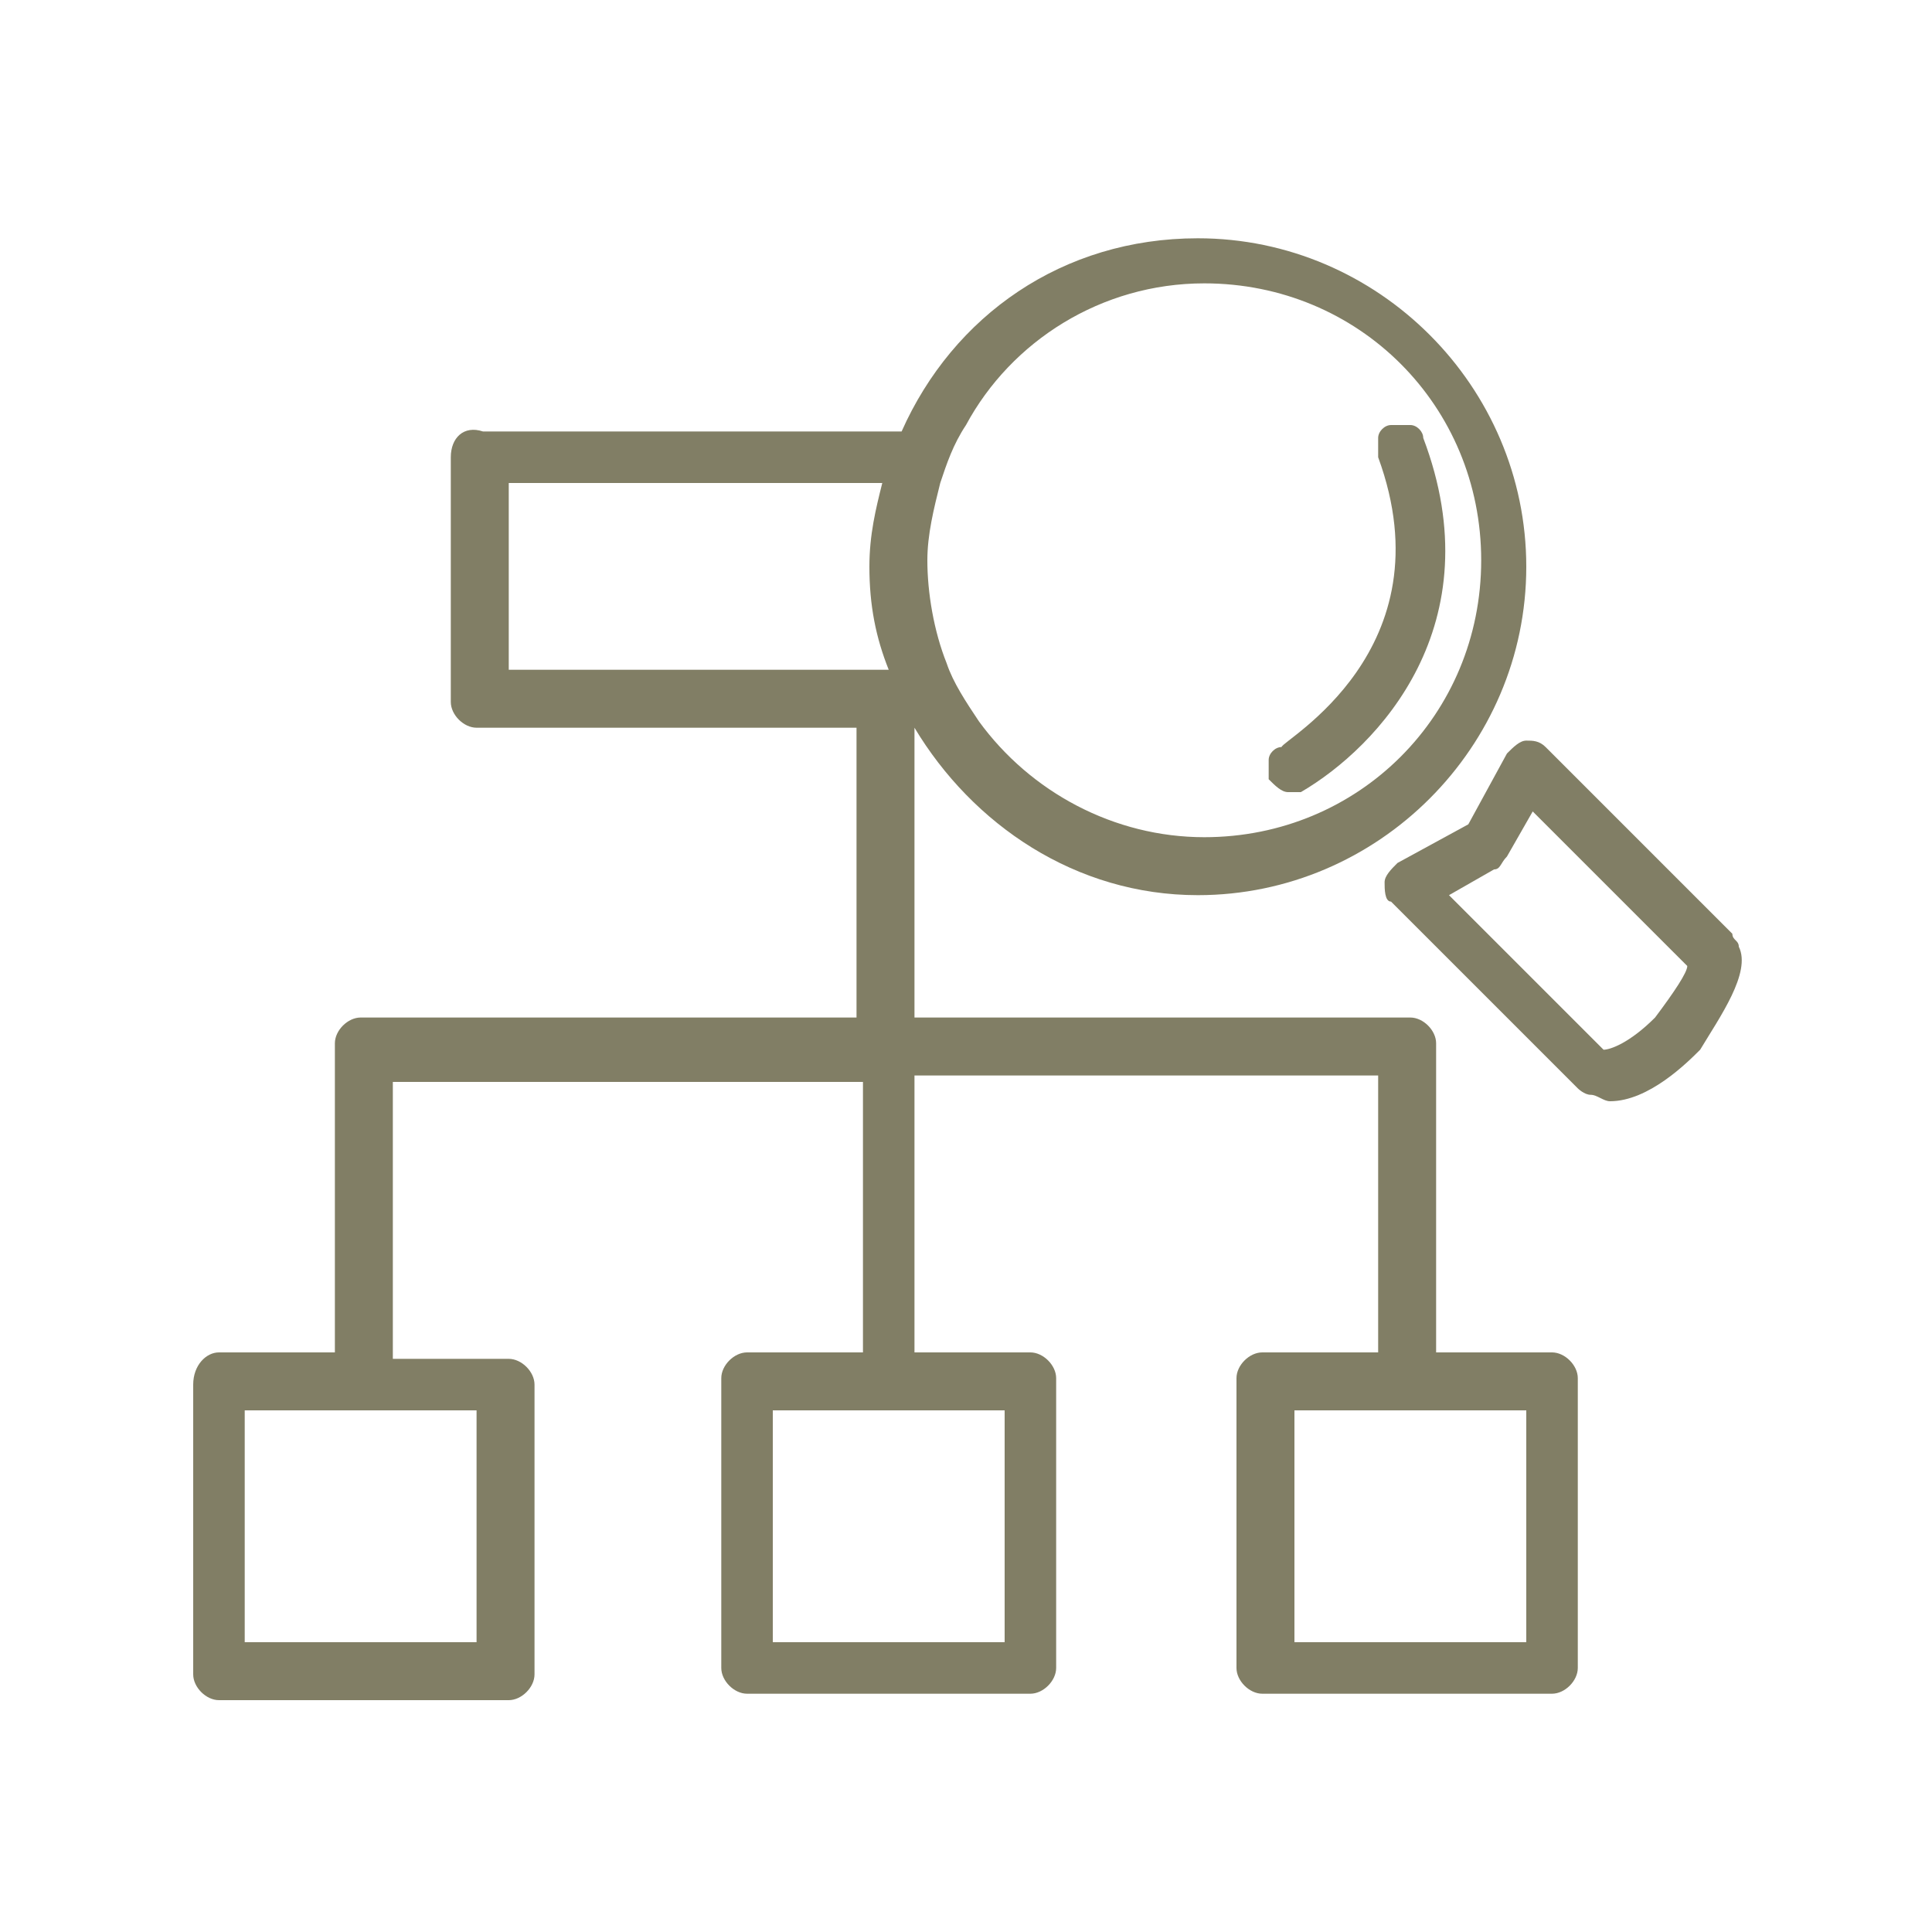 <?xml version="1.0" encoding="utf-8"?>
<!-- Generator: Adobe Illustrator 21.0.0, SVG Export Plug-In . SVG Version: 6.00 Build 0)  -->
<!DOCTYPE svg PUBLIC "-//W3C//DTD SVG 1.1//EN" "http://www.w3.org/Graphics/SVG/1.1/DTD/svg11.dtd">
<svg version="1.1" id="Ebene_1" xmlns="http://www.w3.org/2000/svg" xmlns:xlink="http://www.w3.org/1999/xlink" x="0px" y="0px"
	 width="30px" height="30px" viewBox="0 0 30 30" style="enable-background:new 0 0 30 30;" xml:space="preserve">
<style type="text/css">
	.st0{fill:#817E65;}
</style>
<title>services-blau</title>
<g>
	<path class="st0" d="M24.1,21h-1.8v-4.8c0-0.2-0.2-0.4-0.4-0.4h-7.7v-4.5l0,0c0.9,1.5,2.5,2.6,4.4,2.6c2.8,0,5.1-2.3,5.1-5.1
		s-2.3-5.1-5.1-5.1c-2.1,0-3.8,1.2-4.6,3H7.5C7.2,6.6,7,6.8,7,7.1v3.8c0,0.2,0.2,0.4,0.4,0.4h5.9v4.5H5.6c-0.2,0-0.4,0.2-0.4,0.4V21
		H3.4C3.2,21,3,21.2,3,21.5V26c0,0.2,0.2,0.4,0.4,0.4h4.5c0.2,0,0.4-0.2,0.4-0.4v-4.5c0-0.2-0.2-0.4-0.4-0.4H6.1v-4.3h7.3V21h-1.8
		c-0.2,0-0.4,0.2-0.4,0.4v4.5c0,0.2,0.2,0.4,0.4,0.4H16c0.2,0,0.4-0.2,0.4-0.4v-4.5c0-0.2-0.2-0.4-0.4-0.4h-1.8v-4.3h7.2V21h-1.8
		c-0.2,0-0.4,0.2-0.4,0.4v4.5c0,0.2,0.2,0.4,0.4,0.4h4.5c0.2,0,0.4-0.2,0.4-0.4v-4.5C24.5,21.2,24.3,21,24.1,21z M14.6,7.5
		c0.1-0.3,0.2-0.6,0.4-0.9c0.7-1.3,2.1-2.2,3.7-2.2c2.4,0,4.3,1.9,4.3,4.3S21.1,13,18.7,13c-1.4,0-2.7-0.7-3.5-1.8
		c-0.2-0.3-0.4-0.6-0.5-0.9c-0.2-0.5-0.3-1.1-0.3-1.6C14.4,8.3,14.5,7.9,14.6,7.5z M7.4,21.9v3.6H3.8v-3.6h1.8H7.4z M7.9,10.4V7.5
		h5.8c-0.1,0.4-0.2,0.8-0.2,1.3c0,0.6,0.1,1.1,0.3,1.6C13.8,10.4,7.9,10.4,7.9,10.4z M15.6,21.9v3.6H12v-3.6h1.8H15.6z M23.7,25.5
		h-3.6v-3.6h1.8h1.8C23.7,21.9,23.7,25.5,23.7,25.5z"/>
	<path class="st0" d="M27,14.7c0-0.1-0.1-0.1-0.1-0.2L24,11.6c-0.1-0.1-0.2-0.1-0.3-0.1c-0.1,0-0.2,0.1-0.3,0.2l-0.6,1.1l-1.1,0.6
		c-0.1,0.1-0.2,0.2-0.2,0.3s0,0.3,0.1,0.3l2.9,2.9c0,0,0.1,0.1,0.2,0.1s0.2,0.1,0.3,0.1c0.6,0,1.2-0.6,1.4-0.8
		C26.7,15.8,27.2,15.1,27,14.7z M26.2,15c0,0.1-0.2,0.4-0.5,0.8c-0.4,0.4-0.7,0.5-0.8,0.5l-2.4-2.4l0.7-0.4c0.1,0,0.1-0.1,0.2-0.2
		l0.4-0.7L26.2,15L26.2,15z"/>
	<path class="st0" d="M22.1,6.8c0-0.1-0.1-0.2-0.2-0.2s-0.2,0-0.3,0c-0.1,0-0.2,0.1-0.2,0.2s0,0.2,0,0.3c1.1,3-1.5,4.4-1.5,4.5
		c-0.1,0-0.2,0.1-0.2,0.2c0,0.1,0,0.2,0,0.3c0.1,0.1,0.2,0.2,0.3,0.2c0.1,0,0.1,0,0.2,0C21.4,11.6,23.2,9.7,22.1,6.8z"/>
</g>
</svg>

